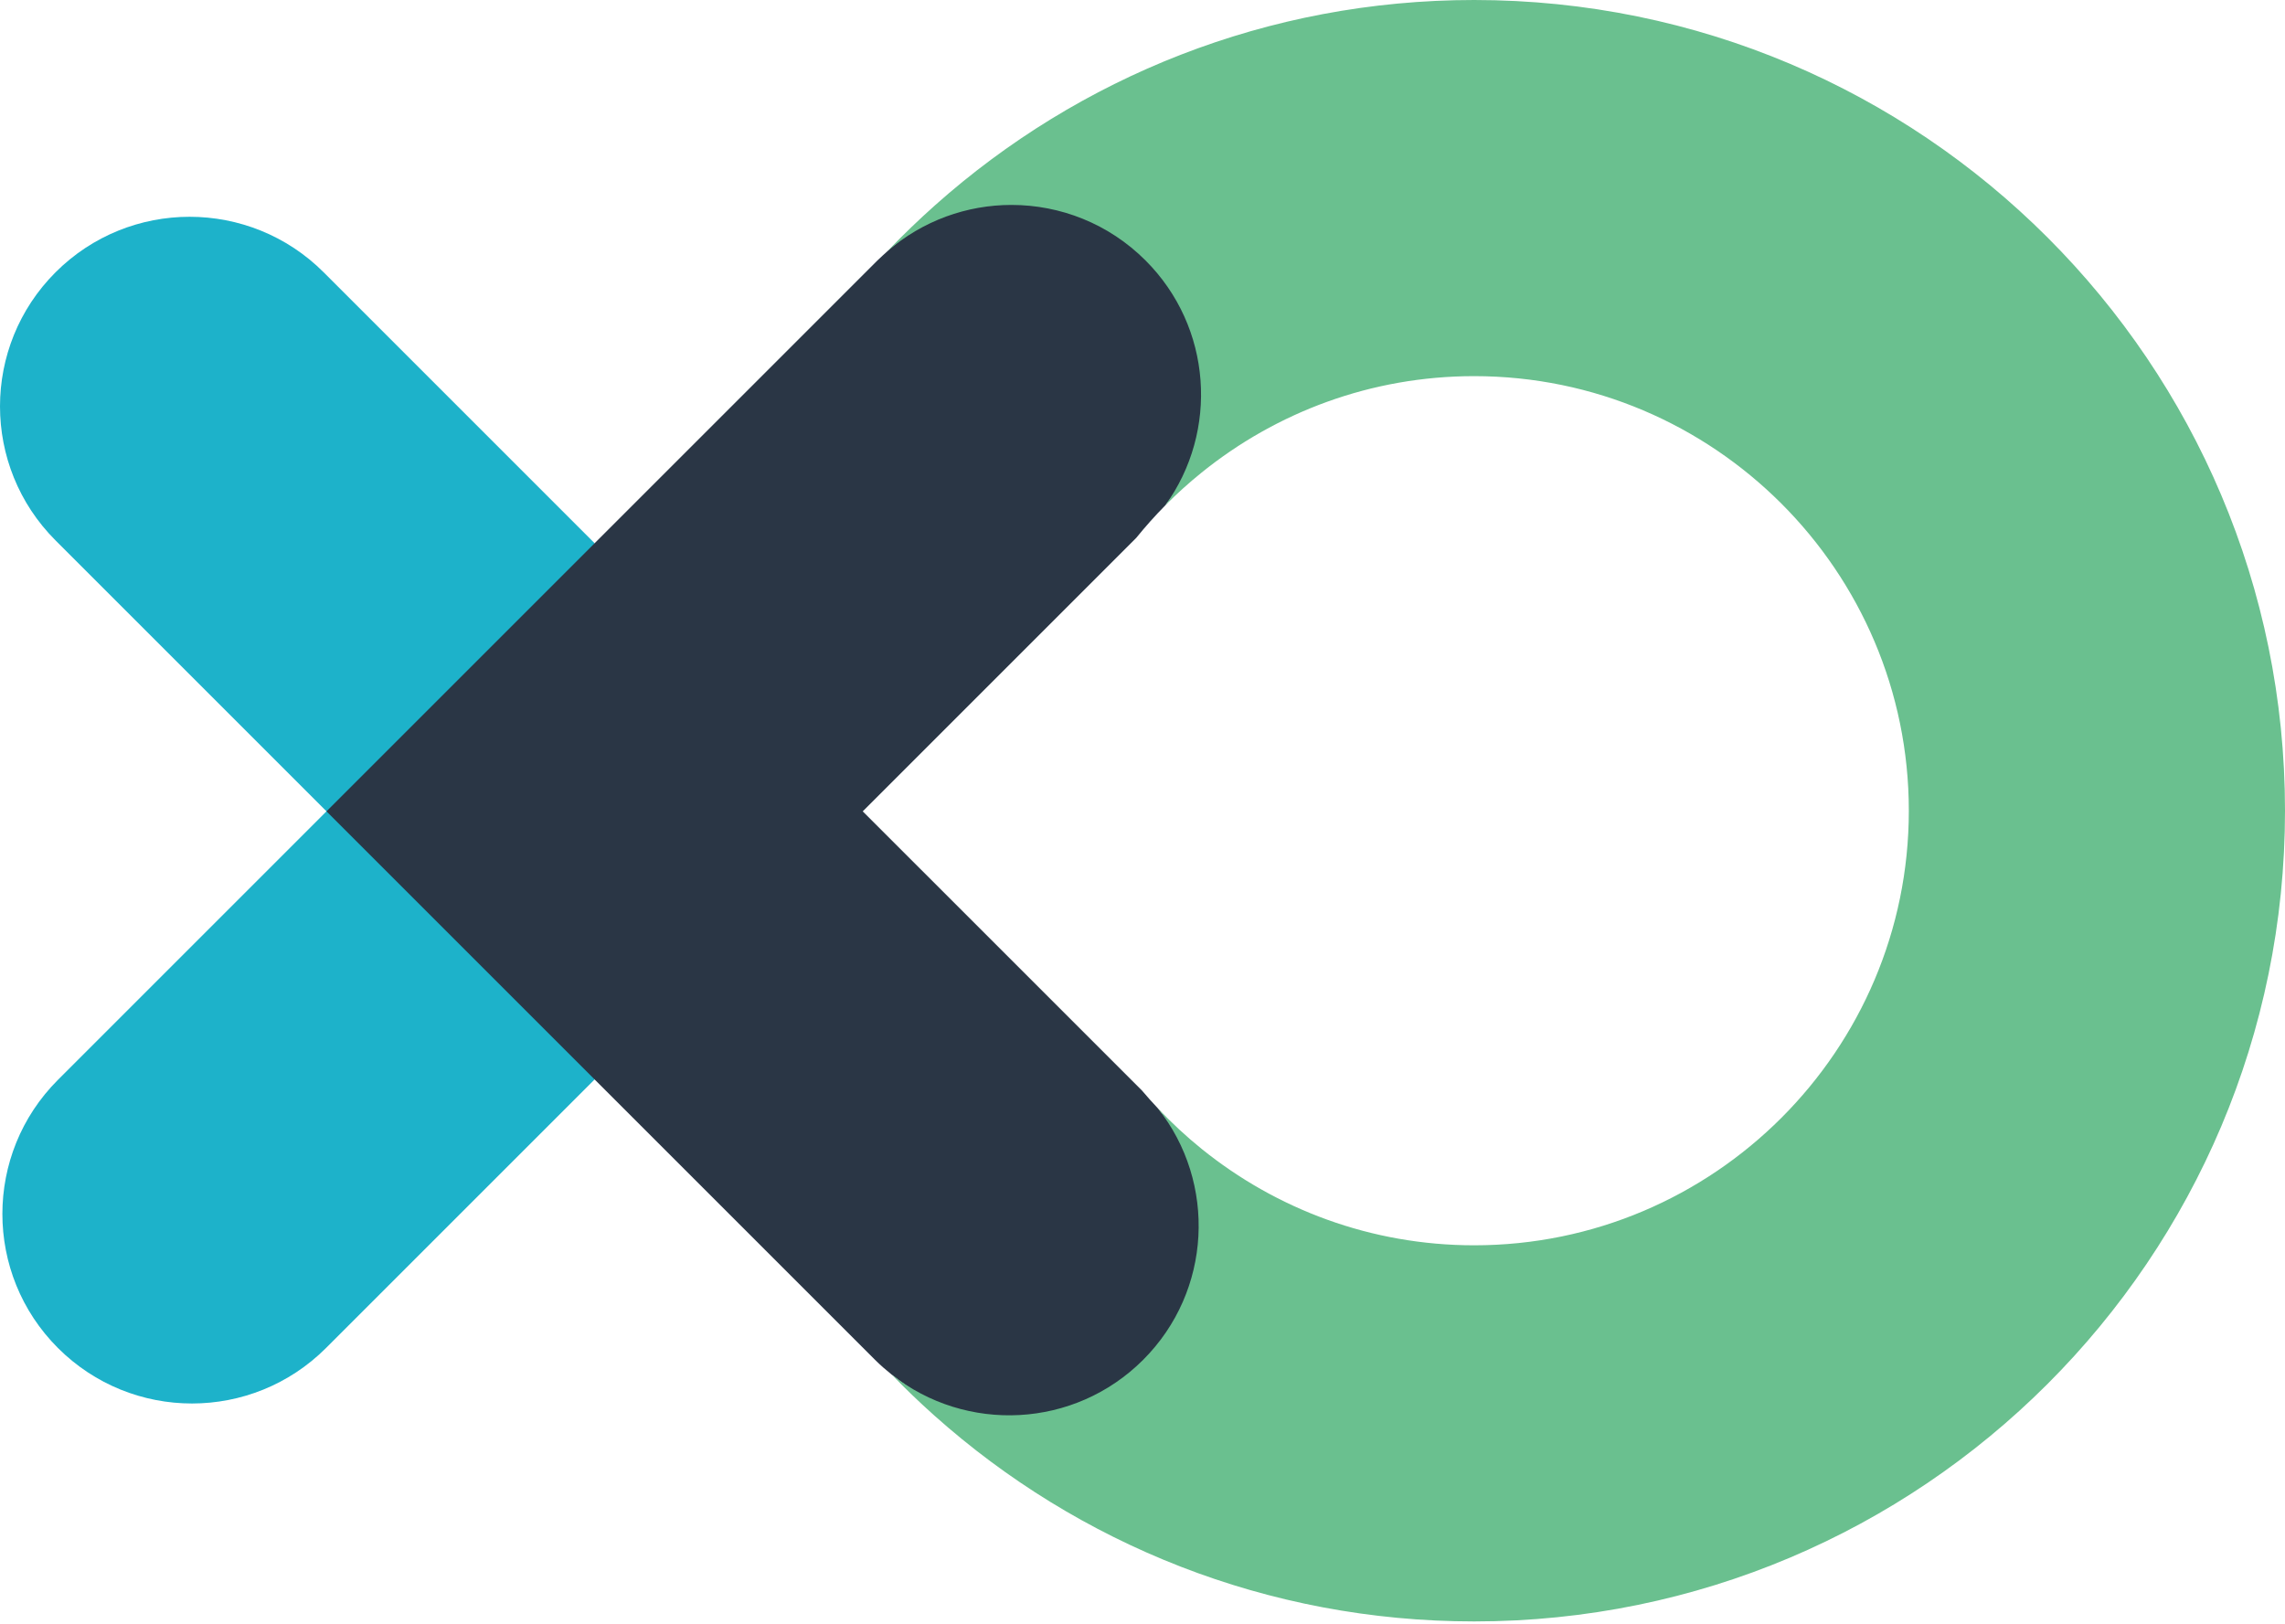 <?xml version="1.0" ?>
<svg xmlns="http://www.w3.org/2000/svg" viewBox="0 0 256 182" preserveAspectRatio="xMidYMid">
	<g>
		<path d="M37.6,90.787 L36.578,90.906 L6.224,60.553 L6.223,60.553 C2.076,56.405 0.001,50.969 0,45.532 C0,40.096 2.073,34.66 6.221,30.511 C14.517,22.216 27.966,22.216 36.263,30.512 L66.618,60.867 L66.399,62.416 L38.426,90.691 L66.5,118.866 L66.619,120.947 L36.531,151.034 C28.234,159.331 14.786,159.333 6.488,151.036 C-1.807,142.74 -1.807,129.291 6.491,120.994 L36.578,90.907 L37.6,90.787 Z" fill="#1DB2CA"/>
		<path d="M127.953,122.204 L96.657,90.909 L127.302,60.264 C128.324,59.001 129.404,57.789 130.545,56.635 C139.333,45.335 137.855,36.035 130.376,28.557 C126.233,24.414 120.429,21.715 115,21.71 C115,21.71 106.333,21.669 99.427,28.145 C99.056,28.493 98.664,28.822 98.299,29.187 L66.617,60.869 L36.577,90.909 L66.617,120.949 L98.033,152.364 C98.627,152.958 99.254,153.5 99.894,154.014 C110.666,162.669 123.298,161.703 131,154.002 C138.702,146.298 138.333,134.335 129.721,124.182 C129.114,123.538 128.524,122.88 127.953,122.204" fill="#2A3645"/>
		<path d="M165.161,0 C141.989,0 120.848,8.681 104.8,22.962 L104.8,22.962 C102.94,24.617 101.145,26.343 99.427,28.143 C103.402,24.699 108.347,22.968 113.298,22.962 L113.341,22.962 C118.77,22.968 124.198,25.041 128.341,29.184 C135.819,36.662 136.552,48.328 130.545,56.633 C131.832,55.33 133.194,54.103 134.62,52.951 C142.98,46.2 153.603,42.145 165.161,42.145 C192.011,42.145 213.855,63.989 213.855,90.839 C213.855,117.689 192.011,139.533 165.161,139.533 C153.603,139.533 142.98,135.478 134.62,128.726 C132.884,127.324 131.249,125.803 129.721,124.18 C136.322,132.518 135.778,144.66 128.075,152.363 C120.374,160.065 108.232,160.611 99.894,154.012 C101.424,155.593 103.012,157.118 104.654,158.585 C104.676,158.605 104.698,158.625 104.72,158.644 C120.778,172.968 141.951,181.677 165.161,181.677 C215.33,181.677 256,141.008 256,90.839 C256,40.67 215.33,0 165.161,0" fill="#6AC08F"/>
	</g>
</svg>